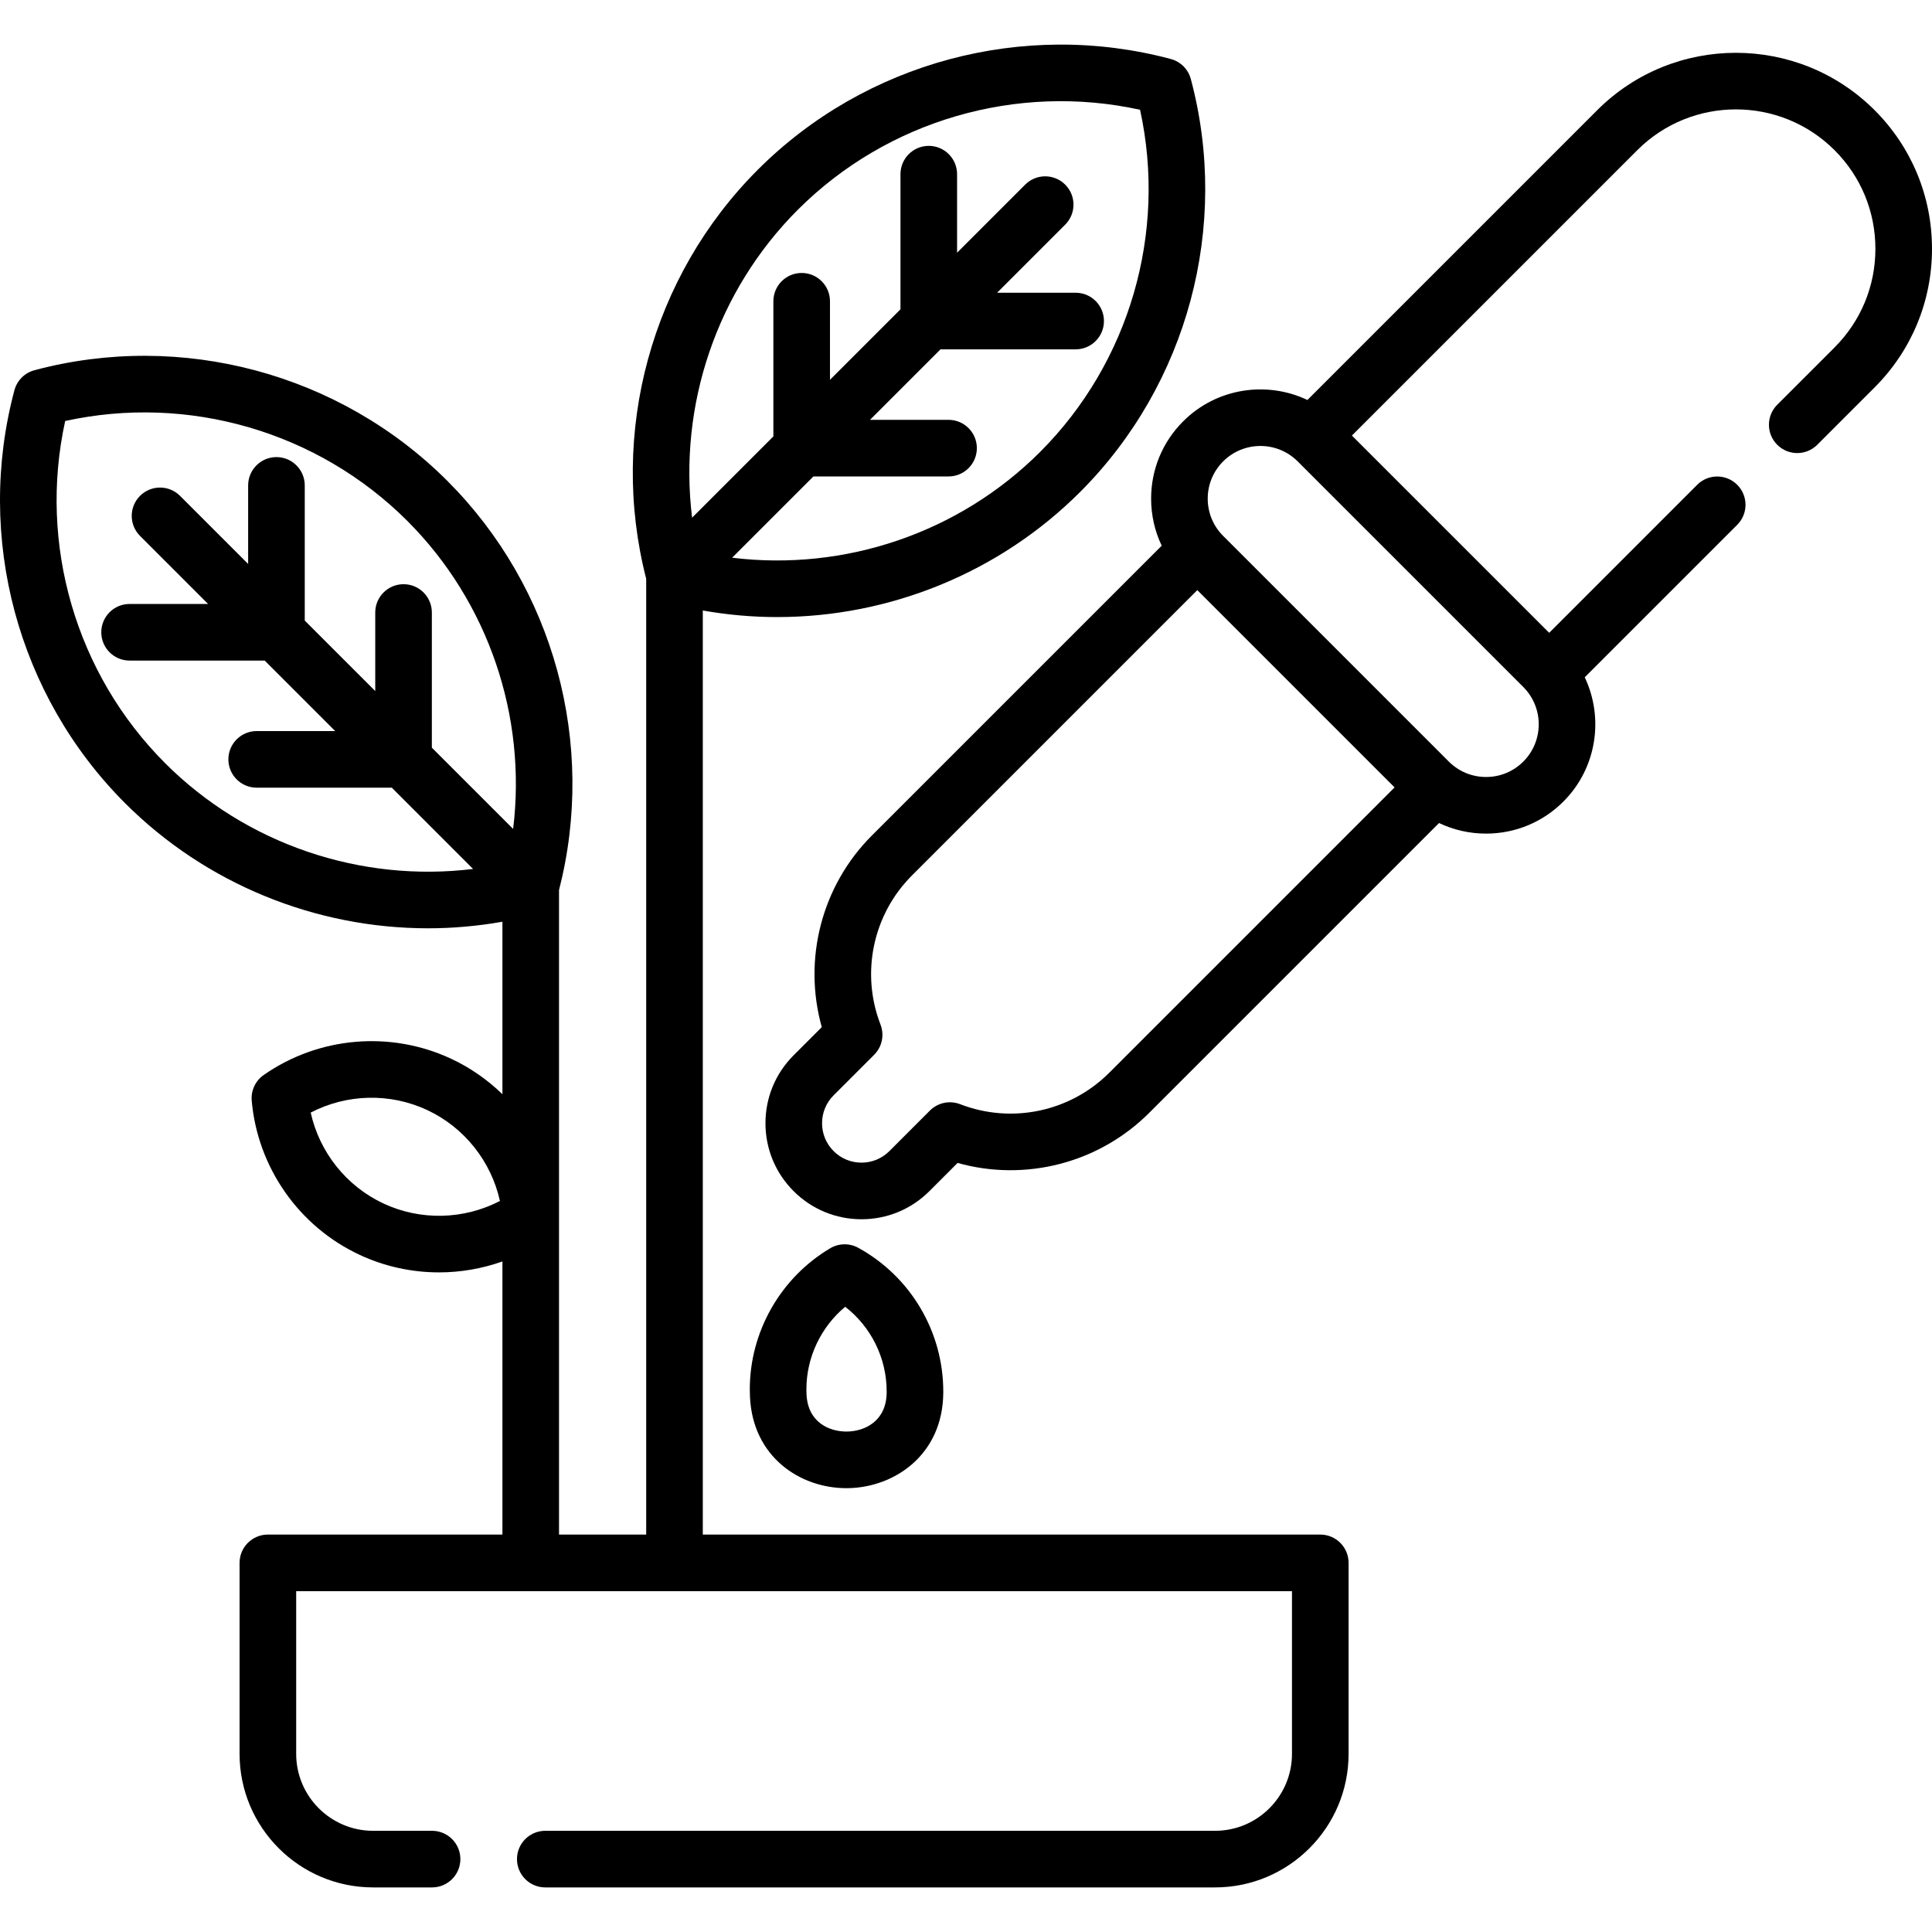 <svg id="Capa_1" enable-background="new 0 0 511.965 511.965" height="512" viewBox="0 0 511.965 511.965" width="512" xmlns="http://www.w3.org/2000/svg"><g><path d="m496.746 29.184c-20.266-20.254-53.23-20.251-73.485.002l-76.805 76.806c-10.761-5.112-24.043-3.226-32.934 5.666-5.472 5.471-8.485 12.745-8.485 20.482 0 4.385.97 8.62 2.804 12.463l-76.791 76.791c-13.354 13.355-18.32 32.831-13.285 50.787l-7.468 7.469c-4.808 4.807-7.455 11.197-7.455 17.995s2.647 13.188 7.454 17.995 11.197 7.454 17.995 7.454c6.797 0 13.188-2.647 17.994-7.454l7.469-7.469c17.954 5.037 37.432.069 50.788-13.285l76.79-76.791c3.843 1.834 8.078 2.804 12.463 2.804 7.737 0 15.012-3.013 20.483-8.484 8.892-8.893 10.777-22.175 5.666-32.936l40.406-40.406c2.929-2.929 2.929-7.678 0-10.606-2.93-2.929-7.678-2.929-10.607 0l-39.223 39.224-52.274-52.273 75.624-75.624c14.408-14.408 37.859-14.405 52.273 0 6.979 6.979 10.823 16.262 10.823 26.137s-3.844 19.157-10.824 26.137l-15.189 15.19c-2.929 2.929-2.929 7.678 0 10.606 2.93 2.93 7.678 2.929 10.607 0l15.188-15.189c9.813-9.812 15.218-22.861 15.218-36.744-.001-13.884-5.406-26.933-15.22-36.747zm-202.813 255.094c-10.342 10.344-25.851 13.609-39.508 8.325-2.766-1.072-5.909-.41-8.011 1.691l-10.738 10.739c-1.973 1.973-4.597 3.06-7.388 3.06-2.79 0-5.414-1.087-7.388-3.061-1.974-1.973-3.061-4.597-3.061-7.388s1.087-5.414 3.062-7.388l10.738-10.739c2.1-2.1 2.763-5.241 1.69-8.011-5.286-13.656-2.019-29.163 8.325-39.507l75.621-75.622 52.278 52.278zm109.738-82.471c-2.639 2.638-6.146 4.091-9.877 4.091-3.728 0-7.233-1.451-9.87-4.086l-59.797-59.797c-2.638-2.638-4.091-6.145-4.091-9.875s1.453-7.238 4.092-9.876c2.723-2.723 6.299-4.084 9.875-4.084 3.553 0 7.104 1.347 9.819 4.034l59.903 59.903c5.387 5.45 5.37 14.264-.054 19.69z"/><path d="m224.277 394.355c.154 0 .311-.001.465-.004 12.399-.212 25.042-8.918 25.216-25.116l.003-.506c0-15.839-8.631-30.426-22.524-38.068-2.325-1.279-5.155-1.232-7.439.121-13.142 7.793-21.306 22.112-21.306 37.368 0 .663.016 1.323.045 1.981.719 15.978 13.312 24.224 25.54 24.224zm-.305-48.074c6.868 5.34 10.988 13.596 10.988 22.448l-.002.313c-.08 7.479-5.692 10.229-10.474 10.311-4.781.051-10.43-2.463-10.765-9.896-.02-.434-.029-.87-.029-1.308.001-8.475 3.854-16.51 10.282-21.868z"/><path d="m349.864 406.649h-163.627v-244.872c6.548 1.159 13.139 1.743 19.703 1.743 29.716 0 58.813-11.676 80.288-33.151 28.504-28.504 39.743-70.433 29.332-109.424-.692-2.593-2.718-4.619-5.312-5.311-38.987-10.41-80.919.827-109.425 29.332-28.255 28.256-39.533 69.701-29.587 108.402v253.282h-23.1v-170.795c9.953-38.705-1.324-80.157-29.583-108.417-28.504-28.505-70.435-39.745-109.423-29.332-2.594.692-4.619 2.718-5.312 5.311-10.411 38.991.828 80.92 29.332 109.424 21.477 21.476 50.569 33.151 80.288 33.151 6.561 0 13.152-.584 19.699-1.742v45.712c-3.929-3.822-8.504-7.025-13.599-9.405-16.07-7.505-35.098-5.855-49.657 4.307-2.201 1.536-3.413 4.132-3.179 6.806 1.553 17.688 12.5 33.337 28.57 40.843 6.686 3.123 13.88 4.66 21.055 4.66 5.707 0 11.4-.976 16.81-2.9v72.376h-62.153c-4.143 0-7.5 3.358-7.5 7.5v50.61c0 19.514 15.871 35.39 35.38 35.39h15.63c4.143 0 7.5-3.358 7.5-7.5s-3.357-7.5-7.5-7.5h-15.63c-11.237 0-20.38-9.147-20.38-20.39v-43.11h263.88v43.11c0 11.243-9.143 20.39-20.38 20.39h-177.49c-4.143 0-7.5 3.358-7.5 7.5s3.357 7.5 7.5 7.5h177.49c19.509 0 35.38-15.876 35.38-35.39v-50.61c0-4.142-3.357-7.5-7.5-7.5zm-138.433-351.077c23.691-23.692 58.076-33.637 90.675-26.485 7.15 32.595-2.793 66.983-26.485 90.675-21.505 21.505-51.822 31.68-81.612 28.029l21.538-21.538h35.812c4.143 0 7.5-3.358 7.5-7.5s-3.357-7.5-7.5-7.5h-20.812l18.68-18.68h35.812c4.143 0 7.5-3.358 7.5-7.5s-3.357-7.5-7.5-7.5h-20.812l18.043-18.043c2.929-2.929 2.929-7.678 0-10.606-2.93-2.929-7.678-2.929-10.607 0l-18.043 18.042v-20.811c0-4.142-3.357-7.5-7.5-7.5s-7.5 3.358-7.5 7.5v35.811l-18.68 18.68v-20.811c0-4.142-3.357-7.5-7.5-7.5s-7.5 3.358-7.5 7.5v35.811l-21.538 21.538c-3.651-29.79 6.524-60.106 28.029-81.612zm-109.81 263.35c-9.861-4.605-16.964-13.601-19.288-24.097 9.542-4.956 20.997-5.283 30.858-.677s16.964 13.601 19.288 24.097c-9.542 4.956-20.997 5.283-30.858.677zm-57.863-116.687c-23.692-23.692-33.636-58.08-26.485-90.675 32.599-7.152 66.983 2.792 90.675 26.485 21.507 21.507 31.682 51.826 28.028 81.618l-21.537-21.537v-35.818c0-4.142-3.357-7.5-7.5-7.5s-7.5 3.358-7.5 7.5v20.818l-18.68-18.68v-35.818c0-4.142-3.357-7.5-7.5-7.5s-7.5 3.358-7.5 7.5v20.818l-18.046-18.046c-2.929-2.929-7.678-2.93-10.606-.001-2.93 2.929-2.93 7.678-.001 10.607l18.04 18.04h-20.805c-4.143 0-7.5 3.358-7.5 7.5s3.357 7.5 7.5 7.5h35.805l18.68 18.68h-20.806c-4.143 0-7.5 3.358-7.5 7.5s3.357 7.5 7.5 7.5h35.805l21.539 21.539c-29.787 3.651-60.102-6.526-81.606-28.03z"/></g></svg>